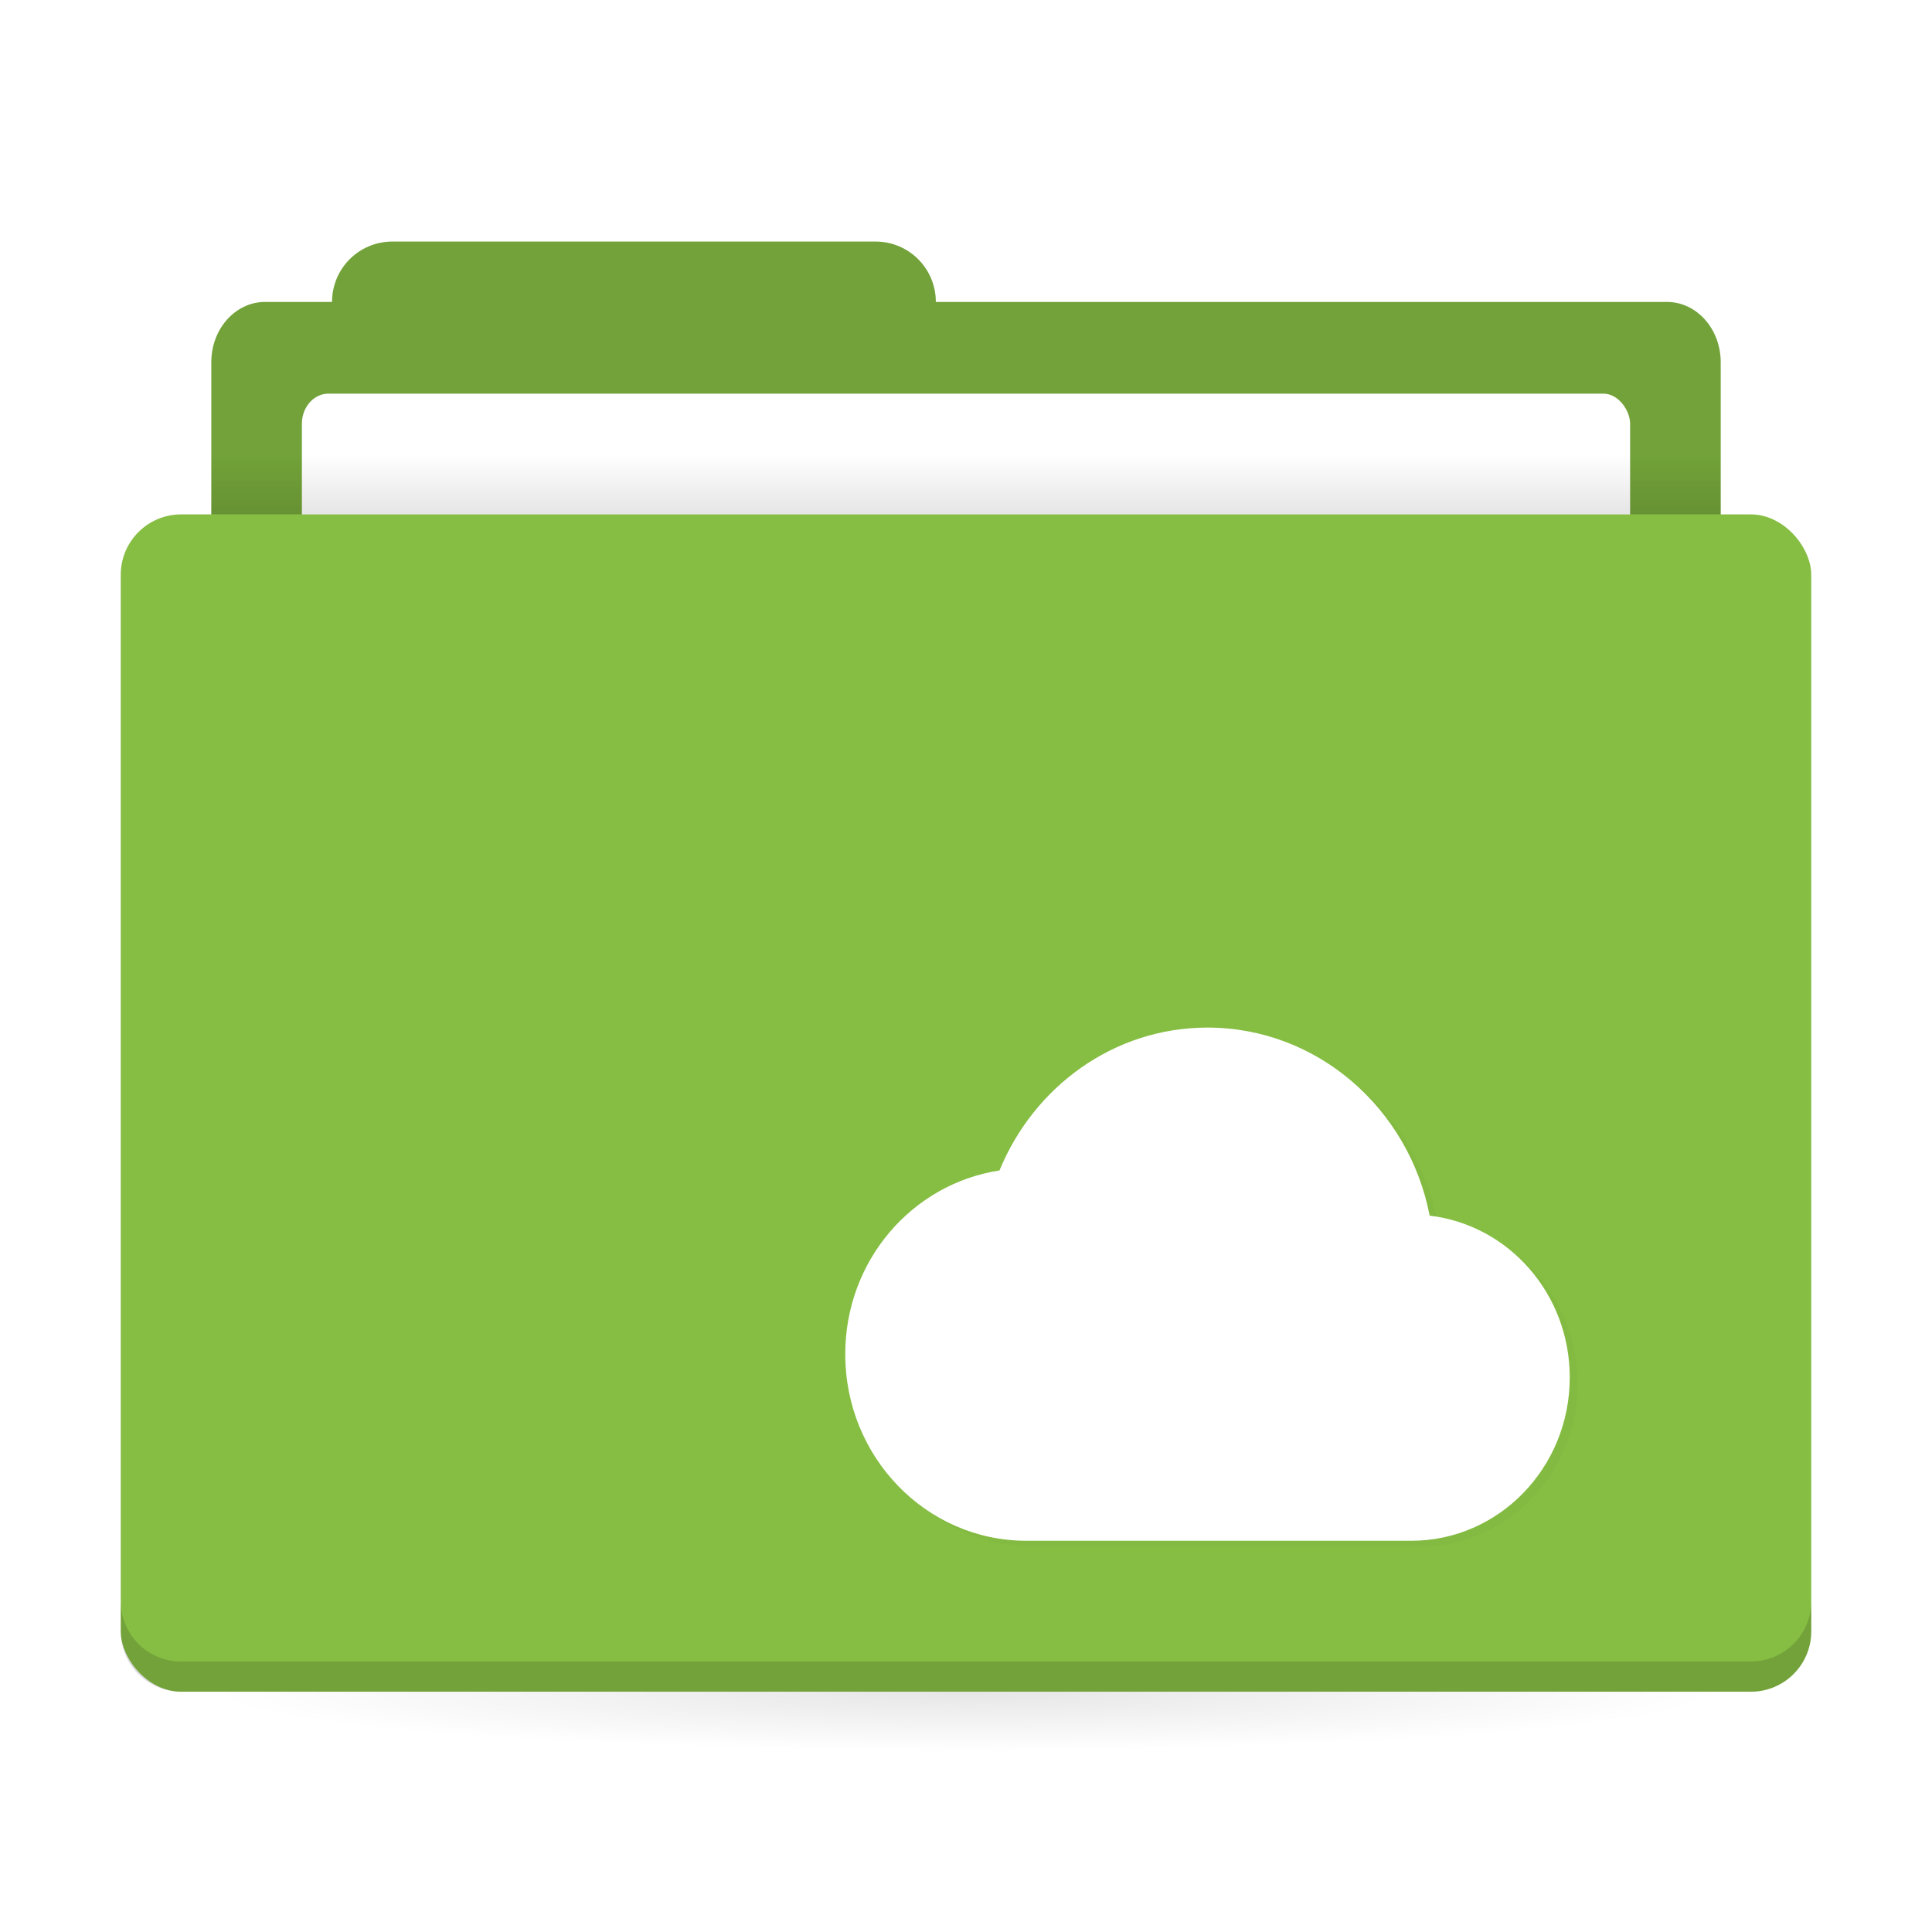 <svg width="64" height="64" version="1.1" xmlns="http://www.w3.org/2000/svg" xmlns:xlink="http://www.w3.org/1999/xlink">
 <defs>
  <linearGradient id="a">
   <stop offset="0"/>
   <stop stop-opacity="0" offset="1"/>
  </linearGradient>
  <filter id="d" x="-.031" y="-.043" width="1.062" height="1.087" color-interpolation-filters="sRGB">
   <feGaussianBlur stdDeviation="0.307"/>
  </filter>
  <linearGradient id="b" x1="31" x2="31" y1="1005.4" y2="1003.4" gradientTransform="matrix(.926 0 0 1 2.37 -988.36)" gradientUnits="userSpaceOnUse" xlink:href="#a"/>
  <radialGradient id="c" cx="32" cy="1021.9" r="25" gradientTransform="matrix(-1 0 0 -.08 64 137.74)" gradientUnits="userSpaceOnUse" xlink:href="#a"/>
 </defs>
 <g transform="translate(0 -988.36)" stroke-width="1.424">
  <path transform="translate(0 988.36)" d="m13 8.002c-1.108 0-2 0.892-2 2h-2.215c-0.989 0-1.785 0.892-1.785 2v6c0 1.108 0.796 2 1.785 2h46.43c0.989 0 1.785-0.892 1.785-2v-6c0-1.108-0.796-2-1.785-2h-24.215c0-1.108-0.892-2-2-2z" fill="#86BE43"/>
  <path transform="translate(0 988.36)" d="m13 8.002c-1.108 0-2 0.892-2 2h-2.215c-0.989 0-1.785 0.892-1.785 2v6c0 1.108 0.796 2 1.785 2h46.43c0.989 0 1.785-0.892 1.785-2v-6c0-1.108-0.796-2-1.785-2h-24.215c0-1.108-0.892-2-2-2z" opacity=".15"/>
  <rect x="10" y="1001.4" width="44" height="7" rx=".88" ry="1" fill="#fff"/>
 </g>
 <rect x="7" y="15.04" width="50" height="2" ry="0" fill="url(#b)" opacity=".1" stroke-width="1.409"/>
 <rect x="7" y="56.04" width="50" height="5" ry="0" fill="url(#c)" opacity=".1" stroke-width="1.409"/>
 <rect x="4" y="17.04" width="56" height="39" rx="2" ry="2" fill="#86BE43" stroke-width="1.424"/>
 <path d="m4 53.039v1c0 1.108 0.892 2 2 2h52c1.108 0 2-0.892 2-2v-1c0 1.108-0.892 2-2 2h-52c-1.108 0-2-0.892-2-2z" opacity=".15" stroke-width="1.424"/>
 <path d="m40.262 34.24c-3.107 0-5.752 1.96-6.891 4.733-2.892 0.443-5.109 2.983-5.109 6.085 0 3.414 2.686 6.182 6 6.182h12.75c2.9 0 5.25-2.422 5.25-5.409 0-2.777-2.026-5.052-4.641-5.361-0.682-3.544-3.719-6.23-7.359-6.23z" enable-background="new" filter="url(#d)" opacity=".15"/>
 <path d="m40 34.04c-3.107 0-5.752 1.96-6.891 4.733-2.892 0.443-5.109 2.983-5.109 6.085 0 3.414 2.686 6.182 6 6.182h12.75c2.9 0 5.25-2.422 5.25-5.409 0-2.777-2.026-5.052-4.641-5.361-0.682-3.544-3.719-6.23-7.359-6.23z" enable-background="new" fill="#fff"/>
</svg>
